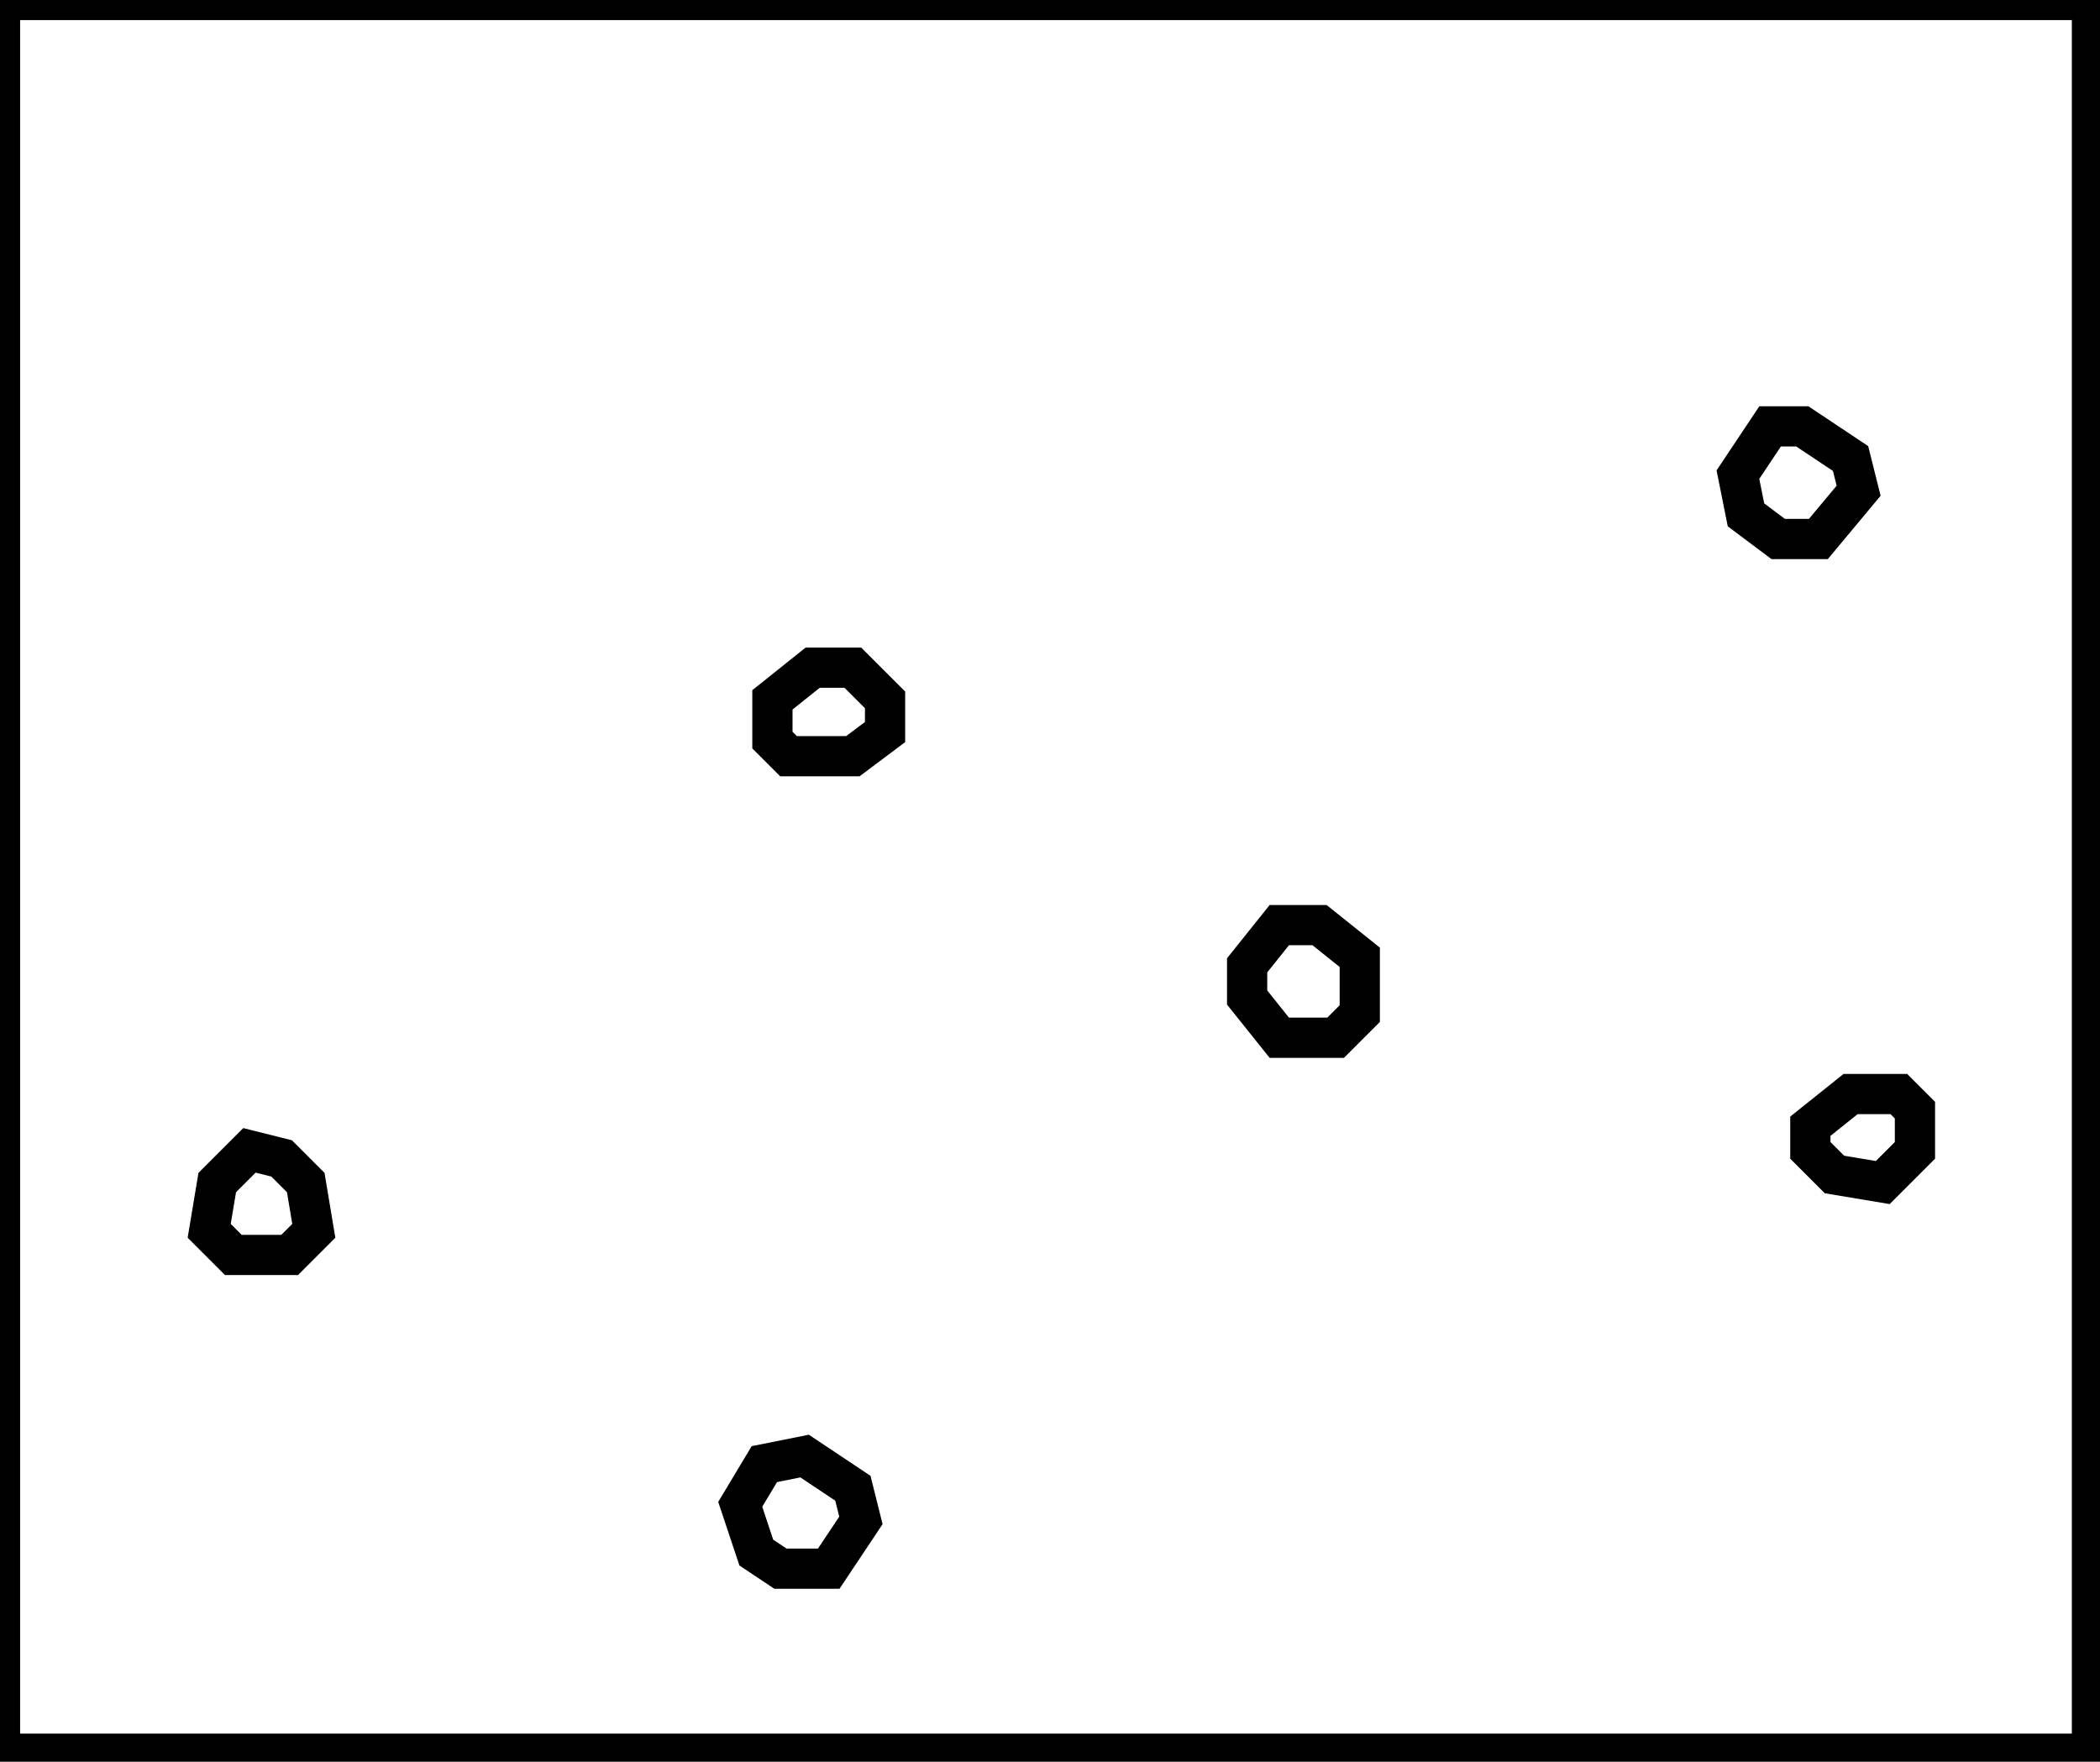 <?xml version="1.0" encoding="utf-8" ?>
<svg baseProfile="full" height="219" version="1.1" width="261" xmlns="http://www.w3.org/2000/svg" xmlns:ev="http://www.w3.org/2001/xml-events" xmlns:xlink="http://www.w3.org/1999/xlink"><defs /><rect fill="white" height="219" width="261" x="0" y="0" /><path d="M 95,182 L 92,187 L 94,193 L 97,195 L 103,195 L 107,189 L 106,185 L 100,181 Z" fill="none" stroke="black" stroke-width="5" /><path d="M 31,143 L 27,147 L 26,153 L 29,156 L 36,156 L 39,153 L 38,147 L 35,144 Z" fill="none" stroke="black" stroke-width="5" /><path d="M 230,136 L 225,140 L 225,143 L 228,146 L 234,147 L 238,143 L 238,138 L 236,136 Z" fill="none" stroke="black" stroke-width="5" /><path d="M 159,115 L 155,120 L 155,124 L 159,129 L 166,129 L 169,126 L 169,119 L 164,115 Z" fill="none" stroke="black" stroke-width="5" /><path d="M 96,87 L 96,92 L 98,94 L 106,94 L 110,91 L 110,87 L 106,83 L 101,83 Z" fill="none" stroke="black" stroke-width="5" /><path d="M 220,53 L 216,59 L 217,64 L 221,67 L 226,67 L 231,61 L 230,57 L 224,53 Z" fill="none" stroke="black" stroke-width="5" /><path d="M 0,0 L 0,218 L 260,218 L 260,0 Z" fill="none" stroke="black" stroke-width="5" /></svg>